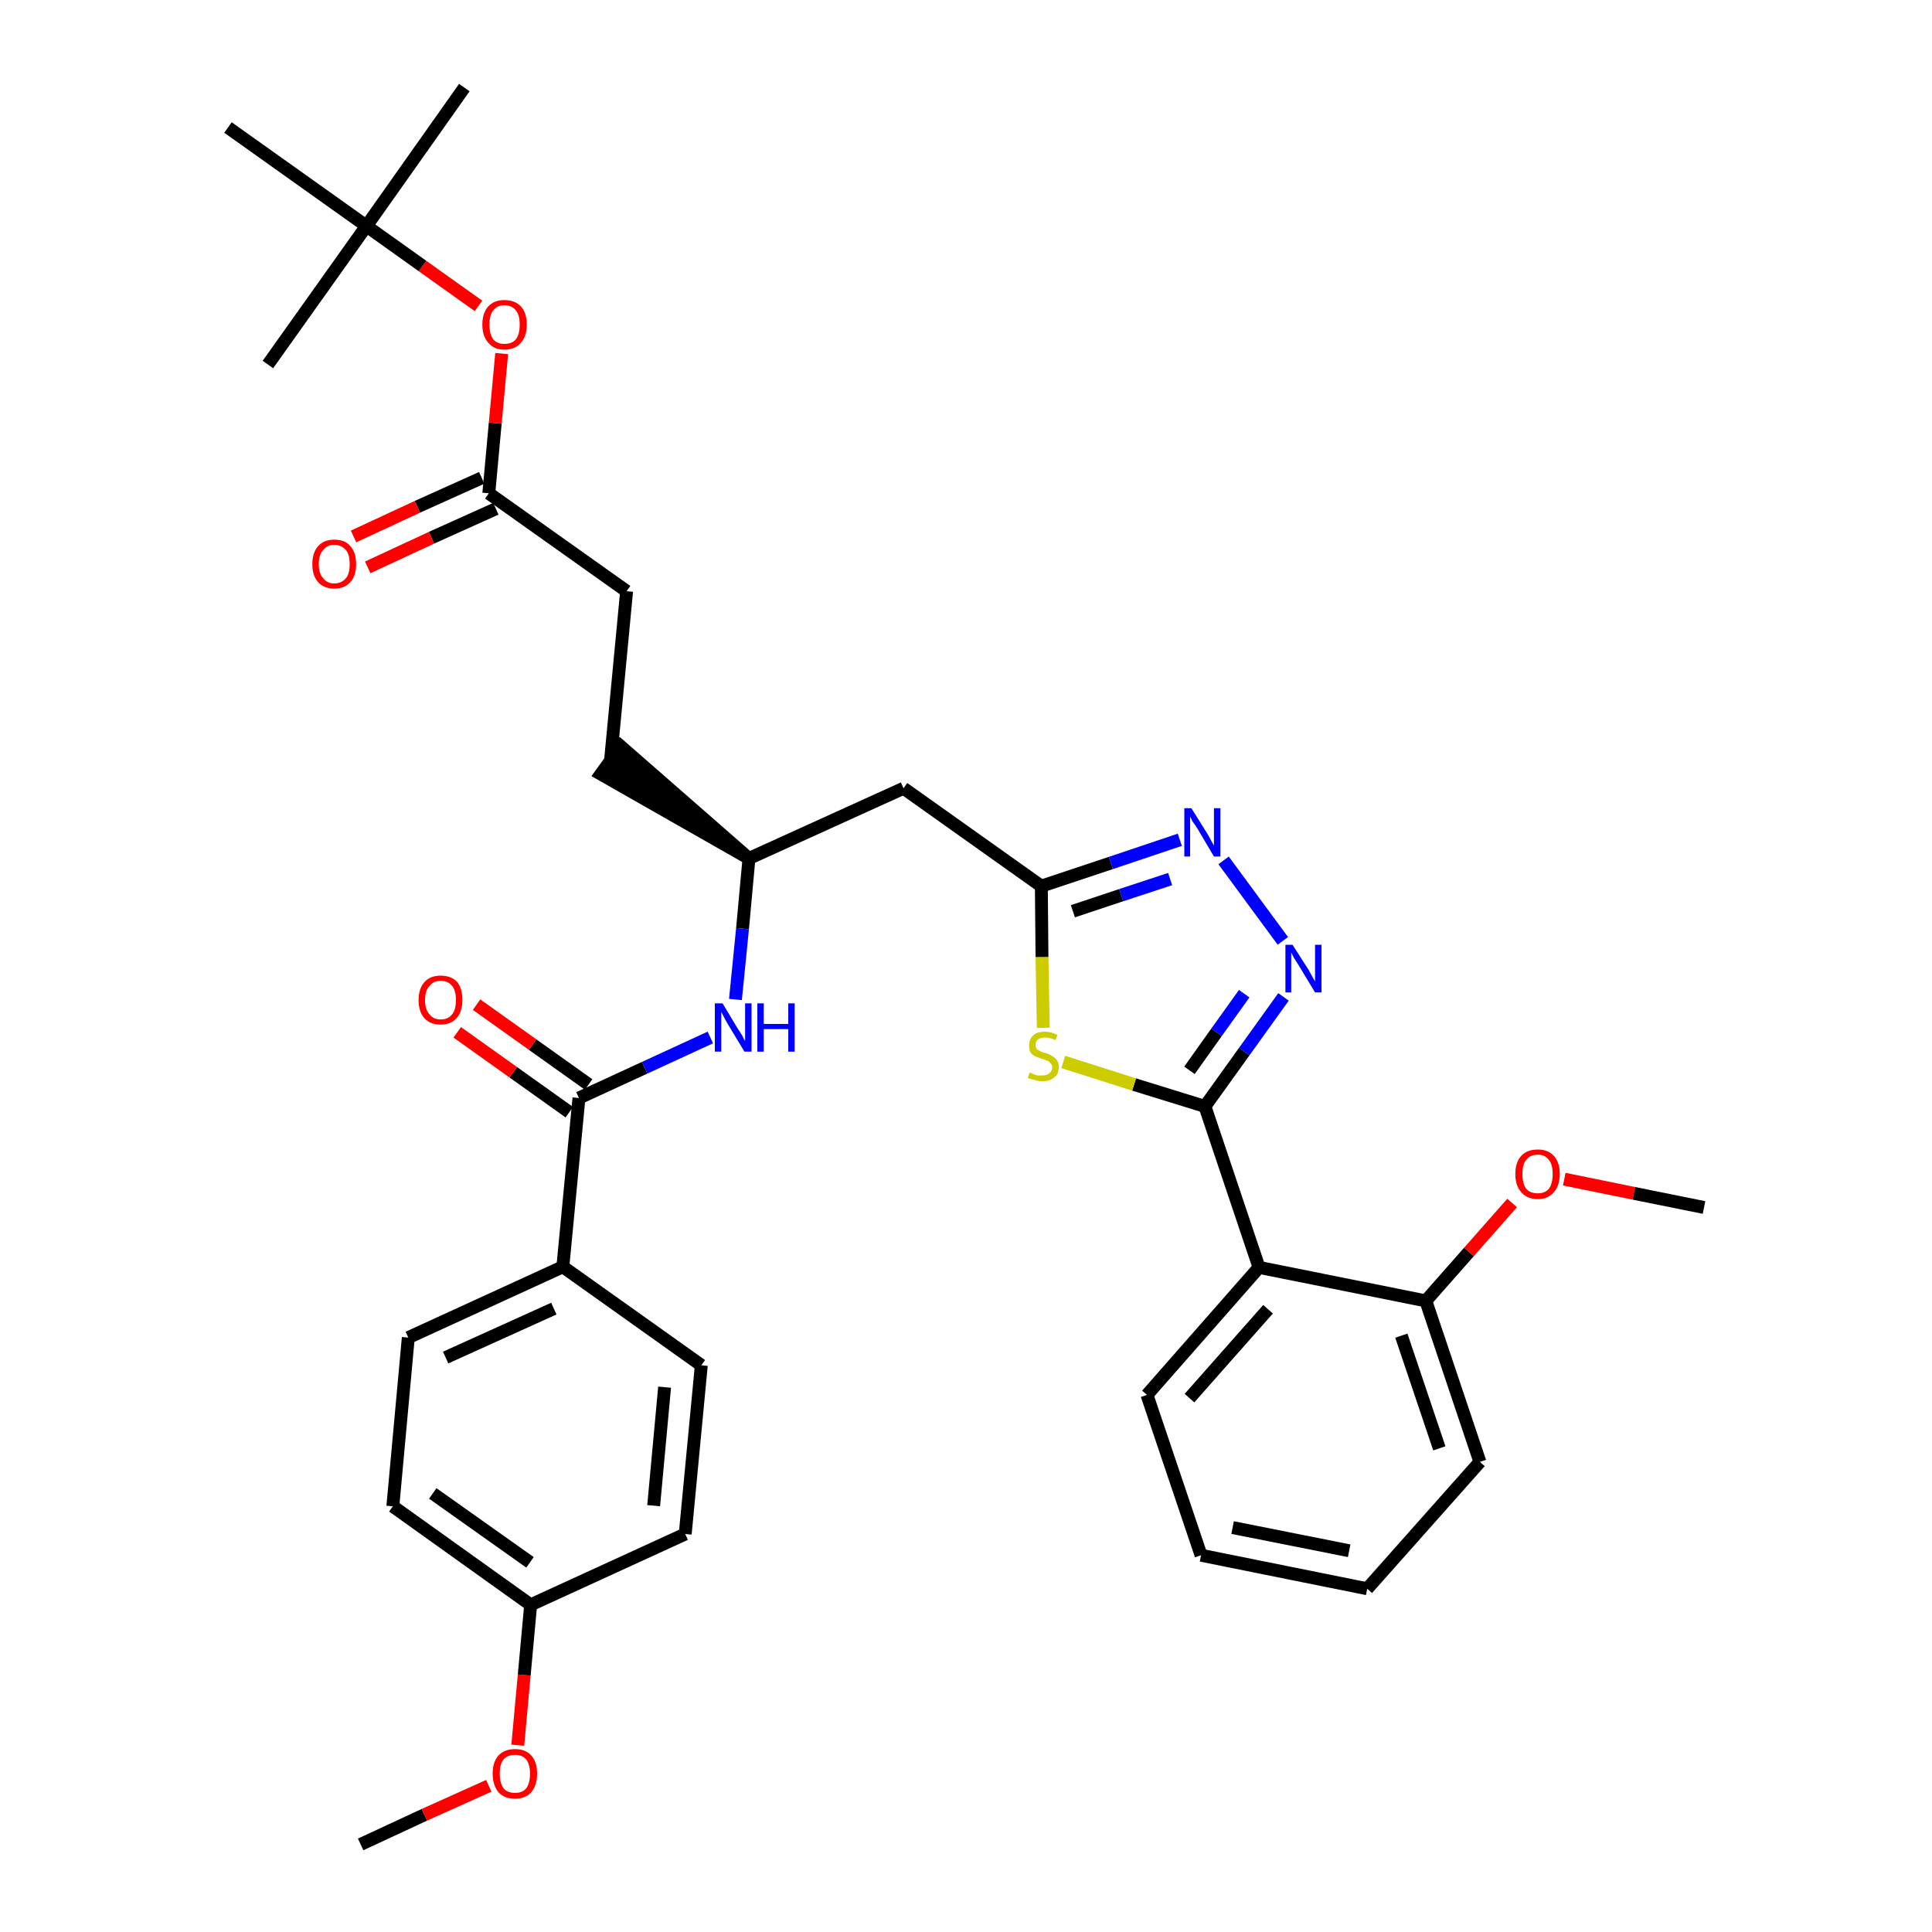 <?xml version='1.0' encoding='iso-8859-1'?>
<svg version='1.1' baseProfile='full'
              xmlns='http://www.w3.org/2000/svg'
                      xmlns:rdkit='http://www.rdkit.org/xml'
                      xmlns:xlink='http://www.w3.org/1999/xlink'
                  xml:space='preserve'
width='300px' height='300px' viewBox='0 0 300 300'>
<!-- END OF HEADER -->
<path class='bond-0 atom-0 atom-1' d='M 56.0,286.4 L 65.9,281.8' style='fill:none;fill-rule:evenodd;stroke:#000000;stroke-width:2.0px;stroke-linecap:butt;stroke-linejoin:miter;stroke-opacity:1' />
<path class='bond-0 atom-0 atom-1' d='M 65.9,281.8 L 75.9,277.3' style='fill:none;fill-rule:evenodd;stroke:#FF0000;stroke-width:2.0px;stroke-linecap:butt;stroke-linejoin:miter;stroke-opacity:1' />
<path class='bond-1 atom-1 atom-2' d='M 80.4,271.0 L 81.4,260.1' style='fill:none;fill-rule:evenodd;stroke:#FF0000;stroke-width:2.0px;stroke-linecap:butt;stroke-linejoin:miter;stroke-opacity:1' />
<path class='bond-1 atom-1 atom-2' d='M 81.4,260.1 L 82.4,249.2' style='fill:none;fill-rule:evenodd;stroke:#000000;stroke-width:2.0px;stroke-linecap:butt;stroke-linejoin:miter;stroke-opacity:1' />
<path class='bond-2 atom-2 atom-3' d='M 82.4,249.2 L 61.0,233.9' style='fill:none;fill-rule:evenodd;stroke:#000000;stroke-width:2.0px;stroke-linecap:butt;stroke-linejoin:miter;stroke-opacity:1' />
<path class='bond-2 atom-2 atom-3' d='M 82.3,242.6 L 67.2,231.9' style='fill:none;fill-rule:evenodd;stroke:#000000;stroke-width:2.0px;stroke-linecap:butt;stroke-linejoin:miter;stroke-opacity:1' />
<path class='bond-34 atom-34 atom-2' d='M 106.4,238.2 L 82.4,249.2' style='fill:none;fill-rule:evenodd;stroke:#000000;stroke-width:2.0px;stroke-linecap:butt;stroke-linejoin:miter;stroke-opacity:1' />
<path class='bond-3 atom-3 atom-4' d='M 61.0,233.9 L 63.4,207.7' style='fill:none;fill-rule:evenodd;stroke:#000000;stroke-width:2.0px;stroke-linecap:butt;stroke-linejoin:miter;stroke-opacity:1' />
<path class='bond-4 atom-4 atom-5' d='M 63.4,207.7 L 87.4,196.7' style='fill:none;fill-rule:evenodd;stroke:#000000;stroke-width:2.0px;stroke-linecap:butt;stroke-linejoin:miter;stroke-opacity:1' />
<path class='bond-4 atom-4 atom-5' d='M 69.2,210.8 L 86.0,203.2' style='fill:none;fill-rule:evenodd;stroke:#000000;stroke-width:2.0px;stroke-linecap:butt;stroke-linejoin:miter;stroke-opacity:1' />
<path class='bond-5 atom-5 atom-6' d='M 87.4,196.7 L 89.9,170.5' style='fill:none;fill-rule:evenodd;stroke:#000000;stroke-width:2.0px;stroke-linecap:butt;stroke-linejoin:miter;stroke-opacity:1' />
<path class='bond-32 atom-5 atom-33' d='M 87.4,196.7 L 108.9,212.0' style='fill:none;fill-rule:evenodd;stroke:#000000;stroke-width:2.0px;stroke-linecap:butt;stroke-linejoin:miter;stroke-opacity:1' />
<path class='bond-6 atom-6 atom-7' d='M 91.4,168.4 L 82.7,162.2' style='fill:none;fill-rule:evenodd;stroke:#000000;stroke-width:2.0px;stroke-linecap:butt;stroke-linejoin:miter;stroke-opacity:1' />
<path class='bond-6 atom-6 atom-7' d='M 82.7,162.2 L 74.0,156.0' style='fill:none;fill-rule:evenodd;stroke:#FF0000;stroke-width:2.0px;stroke-linecap:butt;stroke-linejoin:miter;stroke-opacity:1' />
<path class='bond-6 atom-6 atom-7' d='M 88.4,172.7 L 79.7,166.5' style='fill:none;fill-rule:evenodd;stroke:#000000;stroke-width:2.0px;stroke-linecap:butt;stroke-linejoin:miter;stroke-opacity:1' />
<path class='bond-6 atom-6 atom-7' d='M 79.7,166.5 L 71.0,160.3' style='fill:none;fill-rule:evenodd;stroke:#FF0000;stroke-width:2.0px;stroke-linecap:butt;stroke-linejoin:miter;stroke-opacity:1' />
<path class='bond-7 atom-6 atom-8' d='M 89.9,170.5 L 100.1,165.8' style='fill:none;fill-rule:evenodd;stroke:#000000;stroke-width:2.0px;stroke-linecap:butt;stroke-linejoin:miter;stroke-opacity:1' />
<path class='bond-7 atom-6 atom-8' d='M 100.1,165.8 L 110.3,161.1' style='fill:none;fill-rule:evenodd;stroke:#0000FF;stroke-width:2.0px;stroke-linecap:butt;stroke-linejoin:miter;stroke-opacity:1' />
<path class='bond-8 atom-8 atom-9' d='M 114.2,155.2 L 115.3,144.2' style='fill:none;fill-rule:evenodd;stroke:#0000FF;stroke-width:2.0px;stroke-linecap:butt;stroke-linejoin:miter;stroke-opacity:1' />
<path class='bond-8 atom-8 atom-9' d='M 115.3,144.2 L 116.3,133.3' style='fill:none;fill-rule:evenodd;stroke:#000000;stroke-width:2.0px;stroke-linecap:butt;stroke-linejoin:miter;stroke-opacity:1' />
<path class='bond-9 atom-9 atom-10' d='M 116.3,133.3 L 96.4,115.9 L 93.3,120.2 Z' style='fill:#000000;fill-rule:evenodd;fill-opacity:1;stroke:#000000;stroke-width:2.0px;stroke-linecap:butt;stroke-linejoin:miter;stroke-opacity:1;' />
<path class='bond-18 atom-9 atom-19' d='M 116.3,133.3 L 140.3,122.4' style='fill:none;fill-rule:evenodd;stroke:#000000;stroke-width:2.0px;stroke-linecap:butt;stroke-linejoin:miter;stroke-opacity:1' />
<path class='bond-10 atom-10 atom-11' d='M 94.8,118.1 L 97.3,91.8' style='fill:none;fill-rule:evenodd;stroke:#000000;stroke-width:2.0px;stroke-linecap:butt;stroke-linejoin:miter;stroke-opacity:1' />
<path class='bond-11 atom-11 atom-12' d='M 97.3,91.8 L 75.9,76.6' style='fill:none;fill-rule:evenodd;stroke:#000000;stroke-width:2.0px;stroke-linecap:butt;stroke-linejoin:miter;stroke-opacity:1' />
<path class='bond-12 atom-12 atom-13' d='M 74.8,74.2 L 64.8,78.7' style='fill:none;fill-rule:evenodd;stroke:#000000;stroke-width:2.0px;stroke-linecap:butt;stroke-linejoin:miter;stroke-opacity:1' />
<path class='bond-12 atom-12 atom-13' d='M 64.8,78.7 L 54.9,83.3' style='fill:none;fill-rule:evenodd;stroke:#FF0000;stroke-width:2.0px;stroke-linecap:butt;stroke-linejoin:miter;stroke-opacity:1' />
<path class='bond-12 atom-12 atom-13' d='M 77.0,79.0 L 67.0,83.5' style='fill:none;fill-rule:evenodd;stroke:#000000;stroke-width:2.0px;stroke-linecap:butt;stroke-linejoin:miter;stroke-opacity:1' />
<path class='bond-12 atom-12 atom-13' d='M 67.0,83.5 L 57.1,88.1' style='fill:none;fill-rule:evenodd;stroke:#FF0000;stroke-width:2.0px;stroke-linecap:butt;stroke-linejoin:miter;stroke-opacity:1' />
<path class='bond-13 atom-12 atom-14' d='M 75.9,76.6 L 76.9,65.7' style='fill:none;fill-rule:evenodd;stroke:#000000;stroke-width:2.0px;stroke-linecap:butt;stroke-linejoin:miter;stroke-opacity:1' />
<path class='bond-13 atom-12 atom-14' d='M 76.9,65.7 L 77.9,54.9' style='fill:none;fill-rule:evenodd;stroke:#FF0000;stroke-width:2.0px;stroke-linecap:butt;stroke-linejoin:miter;stroke-opacity:1' />
<path class='bond-14 atom-14 atom-15' d='M 74.3,47.5 L 65.6,41.3' style='fill:none;fill-rule:evenodd;stroke:#FF0000;stroke-width:2.0px;stroke-linecap:butt;stroke-linejoin:miter;stroke-opacity:1' />
<path class='bond-14 atom-14 atom-15' d='M 65.6,41.3 L 56.9,35.1' style='fill:none;fill-rule:evenodd;stroke:#000000;stroke-width:2.0px;stroke-linecap:butt;stroke-linejoin:miter;stroke-opacity:1' />
<path class='bond-15 atom-15 atom-16' d='M 56.9,35.1 L 72.1,13.6' style='fill:none;fill-rule:evenodd;stroke:#000000;stroke-width:2.0px;stroke-linecap:butt;stroke-linejoin:miter;stroke-opacity:1' />
<path class='bond-16 atom-15 atom-17' d='M 56.9,35.1 L 41.6,56.6' style='fill:none;fill-rule:evenodd;stroke:#000000;stroke-width:2.0px;stroke-linecap:butt;stroke-linejoin:miter;stroke-opacity:1' />
<path class='bond-17 atom-15 atom-18' d='M 56.9,35.1 L 35.4,19.8' style='fill:none;fill-rule:evenodd;stroke:#000000;stroke-width:2.0px;stroke-linecap:butt;stroke-linejoin:miter;stroke-opacity:1' />
<path class='bond-19 atom-19 atom-20' d='M 140.3,122.4 L 161.7,137.6' style='fill:none;fill-rule:evenodd;stroke:#000000;stroke-width:2.0px;stroke-linecap:butt;stroke-linejoin:miter;stroke-opacity:1' />
<path class='bond-20 atom-20 atom-21' d='M 161.7,137.6 L 172.5,134.0' style='fill:none;fill-rule:evenodd;stroke:#000000;stroke-width:2.0px;stroke-linecap:butt;stroke-linejoin:miter;stroke-opacity:1' />
<path class='bond-20 atom-20 atom-21' d='M 172.5,134.0 L 183.2,130.4' style='fill:none;fill-rule:evenodd;stroke:#0000FF;stroke-width:2.0px;stroke-linecap:butt;stroke-linejoin:miter;stroke-opacity:1' />
<path class='bond-20 atom-20 atom-21' d='M 166.6,141.5 L 174.1,139.0' style='fill:none;fill-rule:evenodd;stroke:#000000;stroke-width:2.0px;stroke-linecap:butt;stroke-linejoin:miter;stroke-opacity:1' />
<path class='bond-20 atom-20 atom-21' d='M 174.1,139.0 L 181.7,136.5' style='fill:none;fill-rule:evenodd;stroke:#0000FF;stroke-width:2.0px;stroke-linecap:butt;stroke-linejoin:miter;stroke-opacity:1' />
<path class='bond-35 atom-32 atom-20' d='M 162.0,159.6 L 161.8,148.6' style='fill:none;fill-rule:evenodd;stroke:#CCCC00;stroke-width:2.0px;stroke-linecap:butt;stroke-linejoin:miter;stroke-opacity:1' />
<path class='bond-35 atom-32 atom-20' d='M 161.8,148.6 L 161.7,137.6' style='fill:none;fill-rule:evenodd;stroke:#000000;stroke-width:2.0px;stroke-linecap:butt;stroke-linejoin:miter;stroke-opacity:1' />
<path class='bond-21 atom-21 atom-22' d='M 190.0,133.6 L 199.2,146.1' style='fill:none;fill-rule:evenodd;stroke:#0000FF;stroke-width:2.0px;stroke-linecap:butt;stroke-linejoin:miter;stroke-opacity:1' />
<path class='bond-22 atom-22 atom-23' d='M 199.3,154.8 L 193.2,163.3' style='fill:none;fill-rule:evenodd;stroke:#0000FF;stroke-width:2.0px;stroke-linecap:butt;stroke-linejoin:miter;stroke-opacity:1' />
<path class='bond-22 atom-22 atom-23' d='M 193.2,163.3 L 187.1,171.8' style='fill:none;fill-rule:evenodd;stroke:#000000;stroke-width:2.0px;stroke-linecap:butt;stroke-linejoin:miter;stroke-opacity:1' />
<path class='bond-22 atom-22 atom-23' d='M 193.2,154.3 L 188.9,160.3' style='fill:none;fill-rule:evenodd;stroke:#0000FF;stroke-width:2.0px;stroke-linecap:butt;stroke-linejoin:miter;stroke-opacity:1' />
<path class='bond-22 atom-22 atom-23' d='M 188.9,160.3 L 184.7,166.2' style='fill:none;fill-rule:evenodd;stroke:#000000;stroke-width:2.0px;stroke-linecap:butt;stroke-linejoin:miter;stroke-opacity:1' />
<path class='bond-23 atom-23 atom-24' d='M 187.1,171.8 L 195.5,196.8' style='fill:none;fill-rule:evenodd;stroke:#000000;stroke-width:2.0px;stroke-linecap:butt;stroke-linejoin:miter;stroke-opacity:1' />
<path class='bond-31 atom-23 atom-32' d='M 187.1,171.8 L 176.1,168.4' style='fill:none;fill-rule:evenodd;stroke:#000000;stroke-width:2.0px;stroke-linecap:butt;stroke-linejoin:miter;stroke-opacity:1' />
<path class='bond-31 atom-23 atom-32' d='M 176.1,168.4 L 165.1,164.9' style='fill:none;fill-rule:evenodd;stroke:#CCCC00;stroke-width:2.0px;stroke-linecap:butt;stroke-linejoin:miter;stroke-opacity:1' />
<path class='bond-24 atom-24 atom-25' d='M 195.5,196.8 L 178.1,216.6' style='fill:none;fill-rule:evenodd;stroke:#000000;stroke-width:2.0px;stroke-linecap:butt;stroke-linejoin:miter;stroke-opacity:1' />
<path class='bond-24 atom-24 atom-25' d='M 196.9,203.3 L 184.7,217.1' style='fill:none;fill-rule:evenodd;stroke:#000000;stroke-width:2.0px;stroke-linecap:butt;stroke-linejoin:miter;stroke-opacity:1' />
<path class='bond-36 atom-29 atom-24' d='M 221.4,202.0 L 195.5,196.8' style='fill:none;fill-rule:evenodd;stroke:#000000;stroke-width:2.0px;stroke-linecap:butt;stroke-linejoin:miter;stroke-opacity:1' />
<path class='bond-25 atom-25 atom-26' d='M 178.1,216.6 L 186.5,241.5' style='fill:none;fill-rule:evenodd;stroke:#000000;stroke-width:2.0px;stroke-linecap:butt;stroke-linejoin:miter;stroke-opacity:1' />
<path class='bond-26 atom-26 atom-27' d='M 186.5,241.5 L 212.3,246.7' style='fill:none;fill-rule:evenodd;stroke:#000000;stroke-width:2.0px;stroke-linecap:butt;stroke-linejoin:miter;stroke-opacity:1' />
<path class='bond-26 atom-26 atom-27' d='M 191.4,237.2 L 209.5,240.8' style='fill:none;fill-rule:evenodd;stroke:#000000;stroke-width:2.0px;stroke-linecap:butt;stroke-linejoin:miter;stroke-opacity:1' />
<path class='bond-27 atom-27 atom-28' d='M 212.3,246.7 L 229.8,227.0' style='fill:none;fill-rule:evenodd;stroke:#000000;stroke-width:2.0px;stroke-linecap:butt;stroke-linejoin:miter;stroke-opacity:1' />
<path class='bond-28 atom-28 atom-29' d='M 229.8,227.0 L 221.4,202.0' style='fill:none;fill-rule:evenodd;stroke:#000000;stroke-width:2.0px;stroke-linecap:butt;stroke-linejoin:miter;stroke-opacity:1' />
<path class='bond-28 atom-28 atom-29' d='M 223.5,224.9 L 217.6,207.4' style='fill:none;fill-rule:evenodd;stroke:#000000;stroke-width:2.0px;stroke-linecap:butt;stroke-linejoin:miter;stroke-opacity:1' />
<path class='bond-29 atom-29 atom-30' d='M 221.4,202.0 L 228.1,194.4' style='fill:none;fill-rule:evenodd;stroke:#000000;stroke-width:2.0px;stroke-linecap:butt;stroke-linejoin:miter;stroke-opacity:1' />
<path class='bond-29 atom-29 atom-30' d='M 228.1,194.4 L 234.8,186.8' style='fill:none;fill-rule:evenodd;stroke:#FF0000;stroke-width:2.0px;stroke-linecap:butt;stroke-linejoin:miter;stroke-opacity:1' />
<path class='bond-30 atom-30 atom-31' d='M 242.9,183.1 L 253.7,185.3' style='fill:none;fill-rule:evenodd;stroke:#FF0000;stroke-width:2.0px;stroke-linecap:butt;stroke-linejoin:miter;stroke-opacity:1' />
<path class='bond-30 atom-30 atom-31' d='M 253.7,185.3 L 264.6,187.5' style='fill:none;fill-rule:evenodd;stroke:#000000;stroke-width:2.0px;stroke-linecap:butt;stroke-linejoin:miter;stroke-opacity:1' />
<path class='bond-33 atom-33 atom-34' d='M 108.9,212.0 L 106.4,238.2' style='fill:none;fill-rule:evenodd;stroke:#000000;stroke-width:2.0px;stroke-linecap:butt;stroke-linejoin:miter;stroke-opacity:1' />
<path class='bond-33 atom-33 atom-34' d='M 103.2,215.4 L 101.5,233.8' style='fill:none;fill-rule:evenodd;stroke:#000000;stroke-width:2.0px;stroke-linecap:butt;stroke-linejoin:miter;stroke-opacity:1' />
<path  class='atom-1' d='M 76.5 275.4
Q 76.5 273.6, 77.4 272.6
Q 78.3 271.6, 80.0 271.6
Q 81.6 271.6, 82.5 272.6
Q 83.4 273.6, 83.4 275.4
Q 83.4 277.2, 82.5 278.3
Q 81.6 279.3, 80.0 279.3
Q 78.3 279.3, 77.4 278.3
Q 76.5 277.2, 76.5 275.4
M 80.0 278.4
Q 81.1 278.4, 81.7 277.7
Q 82.3 276.9, 82.3 275.4
Q 82.3 274.0, 81.7 273.2
Q 81.1 272.5, 80.0 272.5
Q 78.8 272.5, 78.2 273.2
Q 77.6 273.9, 77.6 275.4
Q 77.6 276.9, 78.2 277.7
Q 78.8 278.4, 80.0 278.4
' fill='#FF0000'/>
<path  class='atom-7' d='M 65.0 155.3
Q 65.0 153.5, 65.9 152.5
Q 66.8 151.5, 68.4 151.5
Q 70.1 151.5, 71.0 152.5
Q 71.8 153.5, 71.8 155.3
Q 71.8 157.1, 70.9 158.1
Q 70.0 159.1, 68.4 159.1
Q 66.8 159.1, 65.9 158.1
Q 65.0 157.1, 65.0 155.3
M 68.4 158.3
Q 69.6 158.3, 70.2 157.5
Q 70.8 156.8, 70.8 155.3
Q 70.8 153.8, 70.2 153.1
Q 69.6 152.3, 68.4 152.3
Q 67.3 152.3, 66.7 153.1
Q 66.0 153.8, 66.0 155.3
Q 66.0 156.8, 66.7 157.5
Q 67.3 158.3, 68.4 158.3
' fill='#FF0000'/>
<path  class='atom-8' d='M 112.2 155.8
L 114.6 159.8
Q 114.9 160.2, 115.3 160.9
Q 115.6 161.6, 115.7 161.6
L 115.7 155.8
L 116.7 155.8
L 116.7 163.3
L 115.6 163.3
L 113.0 159.0
Q 112.7 158.5, 112.4 157.9
Q 112.1 157.3, 112.0 157.1
L 112.0 163.3
L 111.0 163.3
L 111.0 155.8
L 112.2 155.8
' fill='#0000FF'/>
<path  class='atom-8' d='M 117.6 155.8
L 118.6 155.8
L 118.6 159.0
L 122.4 159.0
L 122.4 155.8
L 123.4 155.8
L 123.4 163.3
L 122.4 163.3
L 122.4 159.8
L 118.6 159.8
L 118.6 163.3
L 117.6 163.3
L 117.6 155.8
' fill='#0000FF'/>
<path  class='atom-13' d='M 48.5 87.6
Q 48.5 85.8, 49.4 84.8
Q 50.3 83.8, 51.9 83.8
Q 53.6 83.8, 54.4 84.8
Q 55.3 85.8, 55.3 87.6
Q 55.3 89.4, 54.4 90.4
Q 53.5 91.4, 51.9 91.4
Q 50.3 91.4, 49.4 90.4
Q 48.5 89.4, 48.5 87.6
M 51.9 90.6
Q 53.0 90.6, 53.7 89.8
Q 54.3 89.1, 54.3 87.6
Q 54.3 86.1, 53.7 85.4
Q 53.0 84.6, 51.9 84.6
Q 50.8 84.6, 50.2 85.4
Q 49.5 86.1, 49.5 87.6
Q 49.5 89.1, 50.2 89.8
Q 50.8 90.6, 51.9 90.6
' fill='#FF0000'/>
<path  class='atom-14' d='M 74.9 50.4
Q 74.9 48.6, 75.8 47.6
Q 76.7 46.6, 78.3 46.6
Q 80.0 46.6, 80.9 47.6
Q 81.8 48.6, 81.8 50.4
Q 81.8 52.2, 80.9 53.2
Q 80.0 54.3, 78.3 54.3
Q 76.7 54.3, 75.8 53.2
Q 74.9 52.2, 74.9 50.4
M 78.3 53.4
Q 79.5 53.4, 80.1 52.7
Q 80.7 51.9, 80.7 50.4
Q 80.7 48.9, 80.1 48.2
Q 79.5 47.4, 78.3 47.4
Q 77.2 47.4, 76.6 48.2
Q 76.0 48.9, 76.0 50.4
Q 76.0 51.9, 76.6 52.7
Q 77.2 53.4, 78.3 53.4
' fill='#FF0000'/>
<path  class='atom-21' d='M 185.0 125.5
L 187.5 129.5
Q 187.7 129.8, 188.1 130.6
Q 188.5 131.3, 188.5 131.3
L 188.5 125.5
L 189.5 125.5
L 189.5 133.0
L 188.5 133.0
L 185.9 128.6
Q 185.6 128.1, 185.2 127.6
Q 184.9 127.0, 184.8 126.8
L 184.8 133.0
L 183.9 133.0
L 183.9 125.5
L 185.0 125.5
' fill='#0000FF'/>
<path  class='atom-22' d='M 200.7 146.7
L 203.2 150.6
Q 203.4 151.0, 203.8 151.7
Q 204.2 152.4, 204.2 152.4
L 204.2 146.7
L 205.2 146.7
L 205.2 154.1
L 204.2 154.1
L 201.6 149.8
Q 201.3 149.3, 200.9 148.7
Q 200.6 148.1, 200.5 147.9
L 200.5 154.1
L 199.6 154.1
L 199.6 146.7
L 200.7 146.7
' fill='#0000FF'/>
<path  class='atom-30' d='M 235.3 182.3
Q 235.3 180.5, 236.2 179.5
Q 237.1 178.5, 238.8 178.5
Q 240.4 178.5, 241.3 179.5
Q 242.2 180.5, 242.2 182.3
Q 242.2 184.1, 241.3 185.1
Q 240.4 186.2, 238.8 186.2
Q 237.1 186.2, 236.2 185.1
Q 235.3 184.1, 235.3 182.3
M 238.8 185.3
Q 239.9 185.3, 240.5 184.6
Q 241.1 183.8, 241.1 182.3
Q 241.1 180.8, 240.5 180.1
Q 239.9 179.3, 238.8 179.3
Q 237.6 179.3, 237.0 180.1
Q 236.4 180.8, 236.4 182.3
Q 236.4 183.8, 237.0 184.6
Q 237.6 185.3, 238.8 185.3
' fill='#FF0000'/>
<path  class='atom-32' d='M 159.9 166.5
Q 160.0 166.6, 160.3 166.7
Q 160.7 166.9, 161.1 167.0
Q 161.4 167.0, 161.8 167.0
Q 162.5 167.0, 162.9 166.7
Q 163.4 166.3, 163.4 165.7
Q 163.4 165.3, 163.1 165.1
Q 162.9 164.8, 162.6 164.7
Q 162.3 164.6, 161.8 164.4
Q 161.1 164.2, 160.7 164.0
Q 160.3 163.8, 160.0 163.4
Q 159.8 163.0, 159.8 162.3
Q 159.8 161.4, 160.4 160.8
Q 161.0 160.2, 162.3 160.2
Q 163.2 160.2, 164.2 160.7
L 163.9 161.5
Q 163.0 161.1, 162.3 161.1
Q 161.6 161.1, 161.2 161.4
Q 160.8 161.7, 160.8 162.2
Q 160.8 162.6, 161.0 162.9
Q 161.2 163.1, 161.5 163.2
Q 161.8 163.4, 162.3 163.5
Q 163.0 163.7, 163.4 164.0
Q 163.8 164.2, 164.1 164.6
Q 164.4 165.0, 164.4 165.7
Q 164.4 166.8, 163.7 167.3
Q 163.0 167.9, 161.9 167.9
Q 161.2 167.9, 160.7 167.7
Q 160.2 167.6, 159.6 167.4
L 159.9 166.5
' fill='#CCCC00'/>
</svg>
